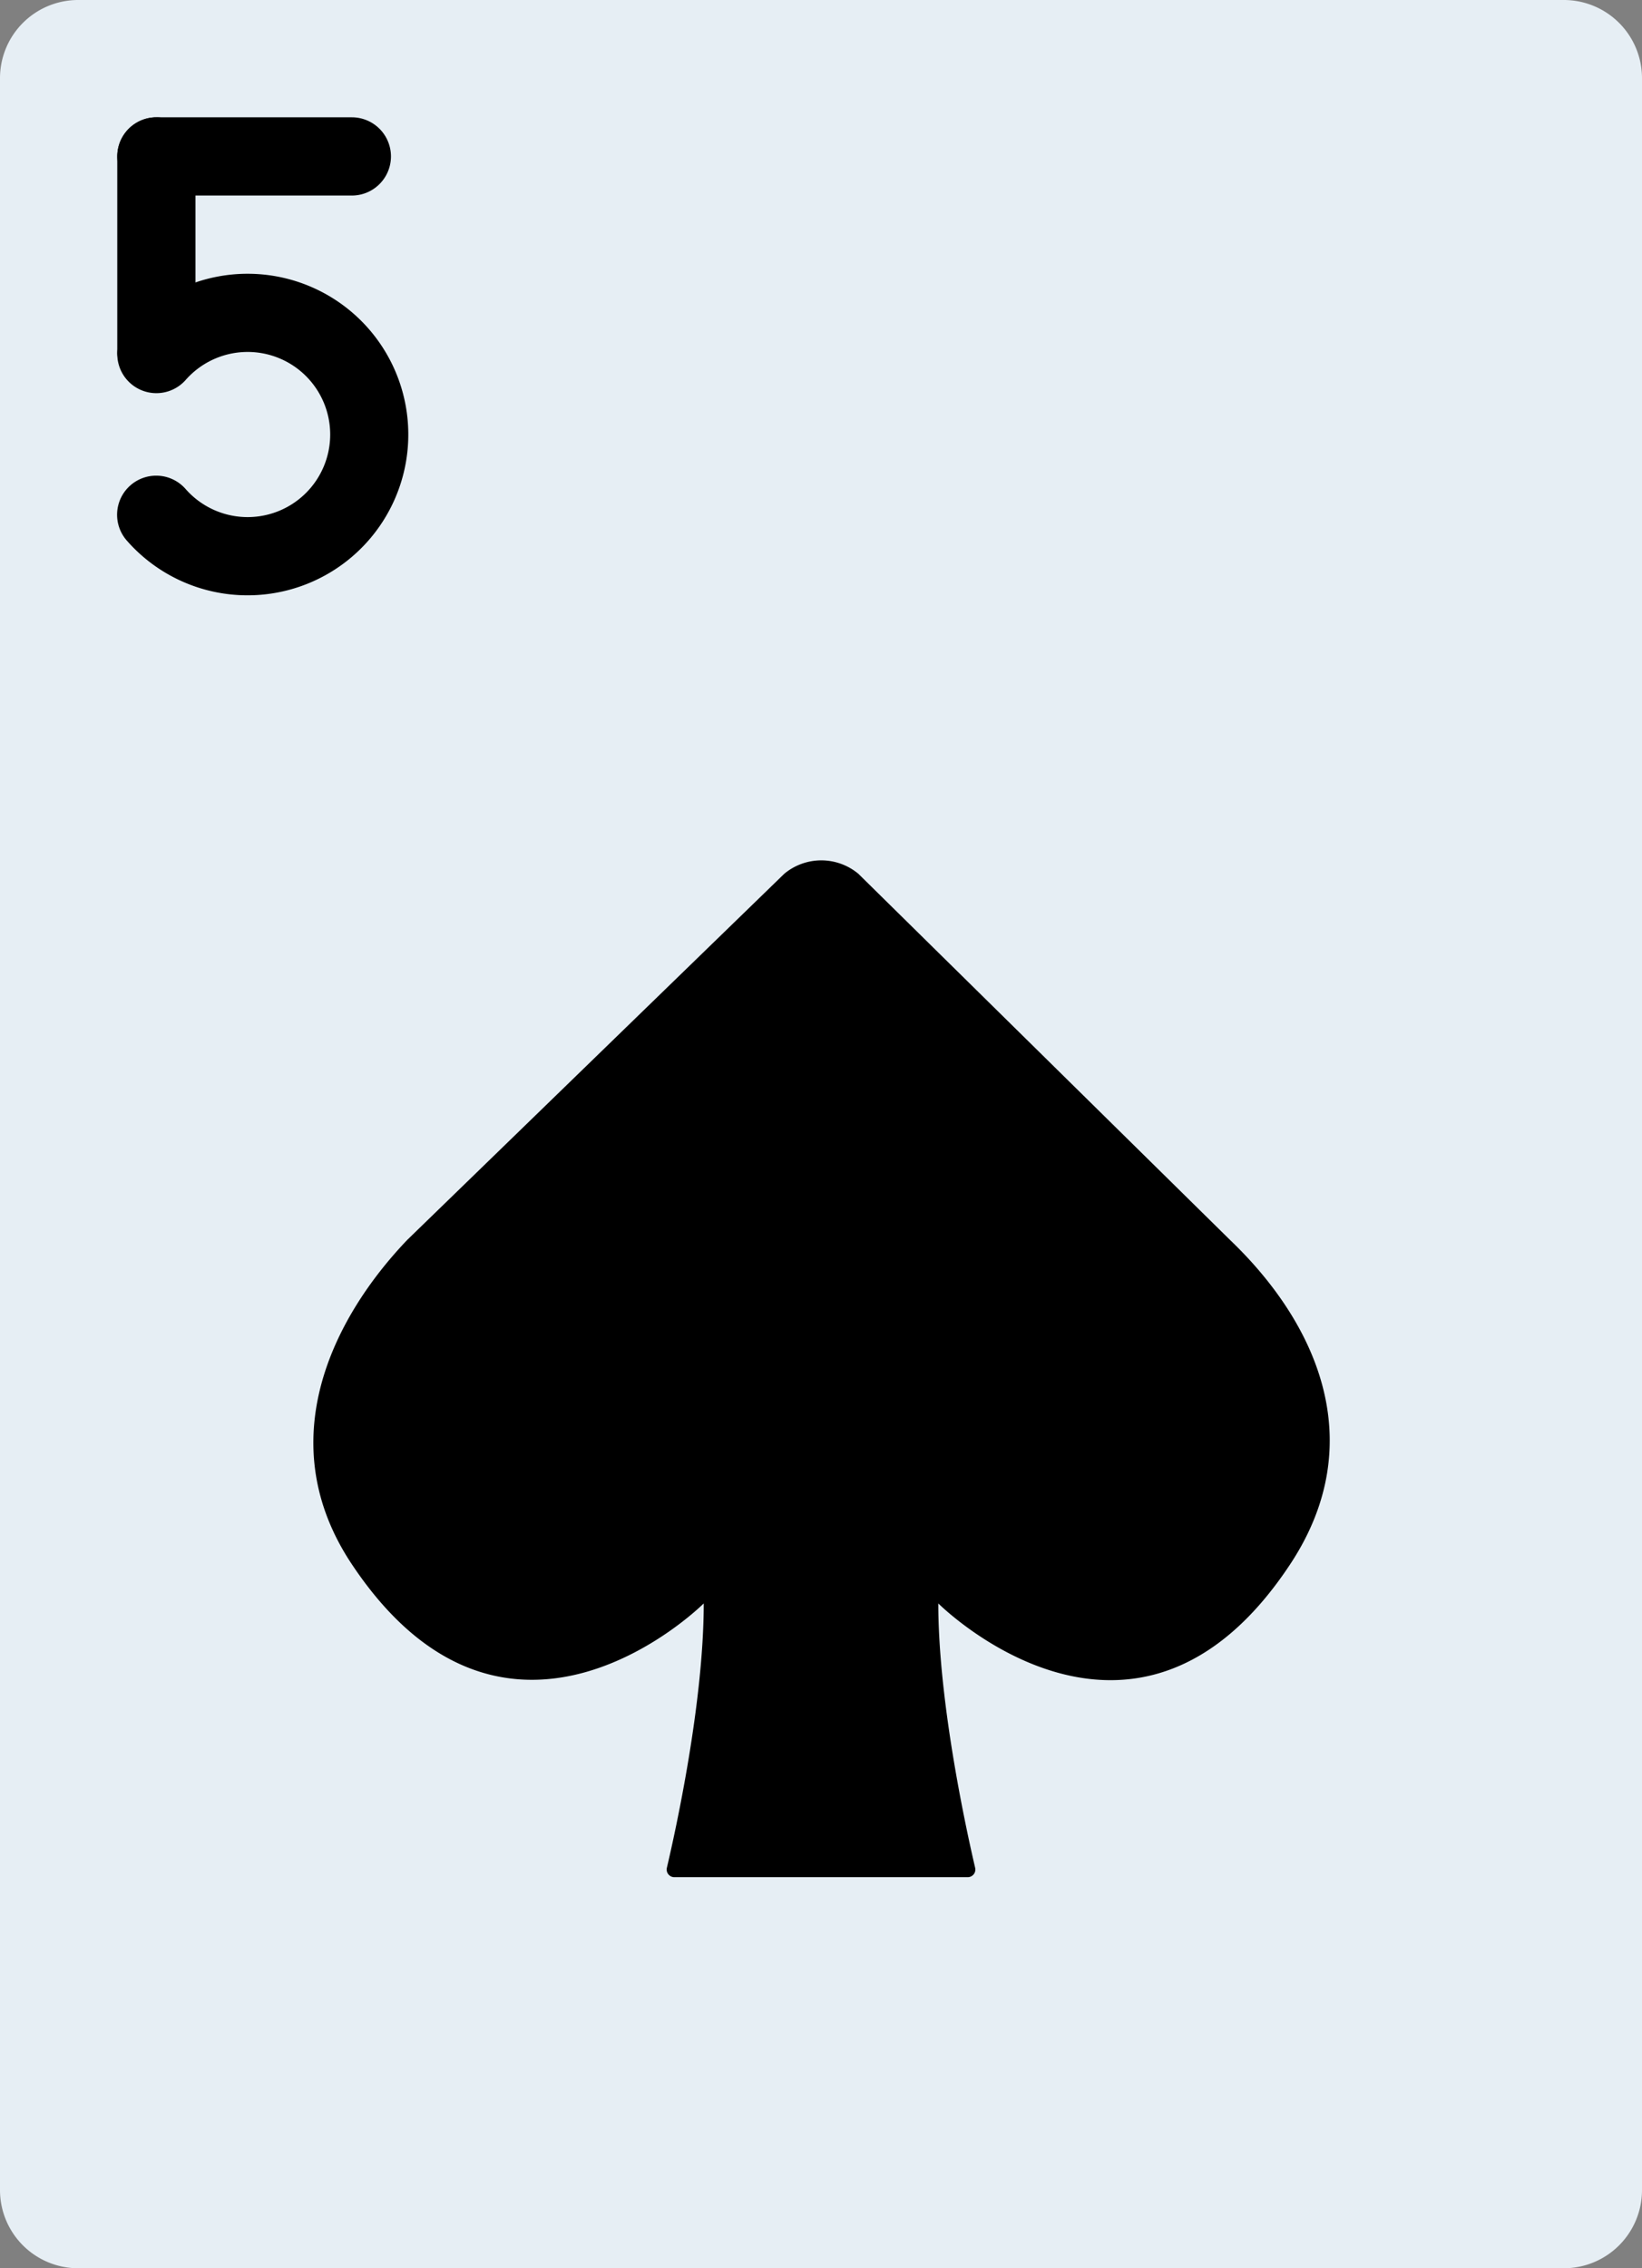 <svg xmlns="http://www.w3.org/2000/svg" width="370.758" height="512" viewBox="0 0 370.758 512">
  <rect x="0" y="0" width="370.758" height="512" fill="#808080" stroke="none"/>
  <g id="_5S" data-name="5S" transform="translate(-70.621)">
    <path id="Caminho_66" data-name="Caminho 66" d="M423.724,0H88.276A17.651,17.651,0,0,0,70.621,17.655v476.69A17.651,17.651,0,0,0,88.276,512H423.724a17.651,17.651,0,0,0,17.655-17.655V17.655A17.65,17.65,0,0,0,423.724,0" fill="#e6eef4"/>
    <g id="Grupo_35" data-name="Grupo 35">
      <path id="Caminho_67" data-name="Caminho 67" d="M150.069,44.138a8.828,8.828,0,1,0,0-17.656H105.931a8.828,8.828,0,1,0,0,17.656Z"/>
      <path id="Caminho_68" data-name="Caminho 68" d="M97.1,79.448a8.828,8.828,0,1,0,17.656,0V35.31a8.828,8.828,0,0,0-17.656,0Z"/>
      <path id="Caminho_69" data-name="Caminho 69" d="M126.535,134.376a36.29,36.29,0,1,0-27.223-60.3A8.828,8.828,0,0,0,112.551,85.76a18.64,18.64,0,1,1,0,24.645,8.828,8.828,0,1,0-13.239,11.681A36.221,36.221,0,0,0,126.535,134.376Z"/>
      <path id="Caminho_70" data-name="Caminho 70" d="M282.483,361.931h0s44.323,44.323,79.448-8.828c18.282-27.666,5.888-54.616-13.6-73.242l-83.906-82.635a13.073,13.073,0,0,0-16.711,0l-85.124,82.635c-16.746,17.523-31.011,45.506-12.518,73.242,35.31,52.966,79.448,8.828,79.448,8.828,0,22.625-6.444,51.7-8.324,59.683a1.731,1.731,0,0,0,1.739,2.11h66.145a1.722,1.722,0,0,0,1.73-2.1c-1.871-8.006-8.324-37.208-8.324-59.692"/>
    </g>
  </g>
</svg>
